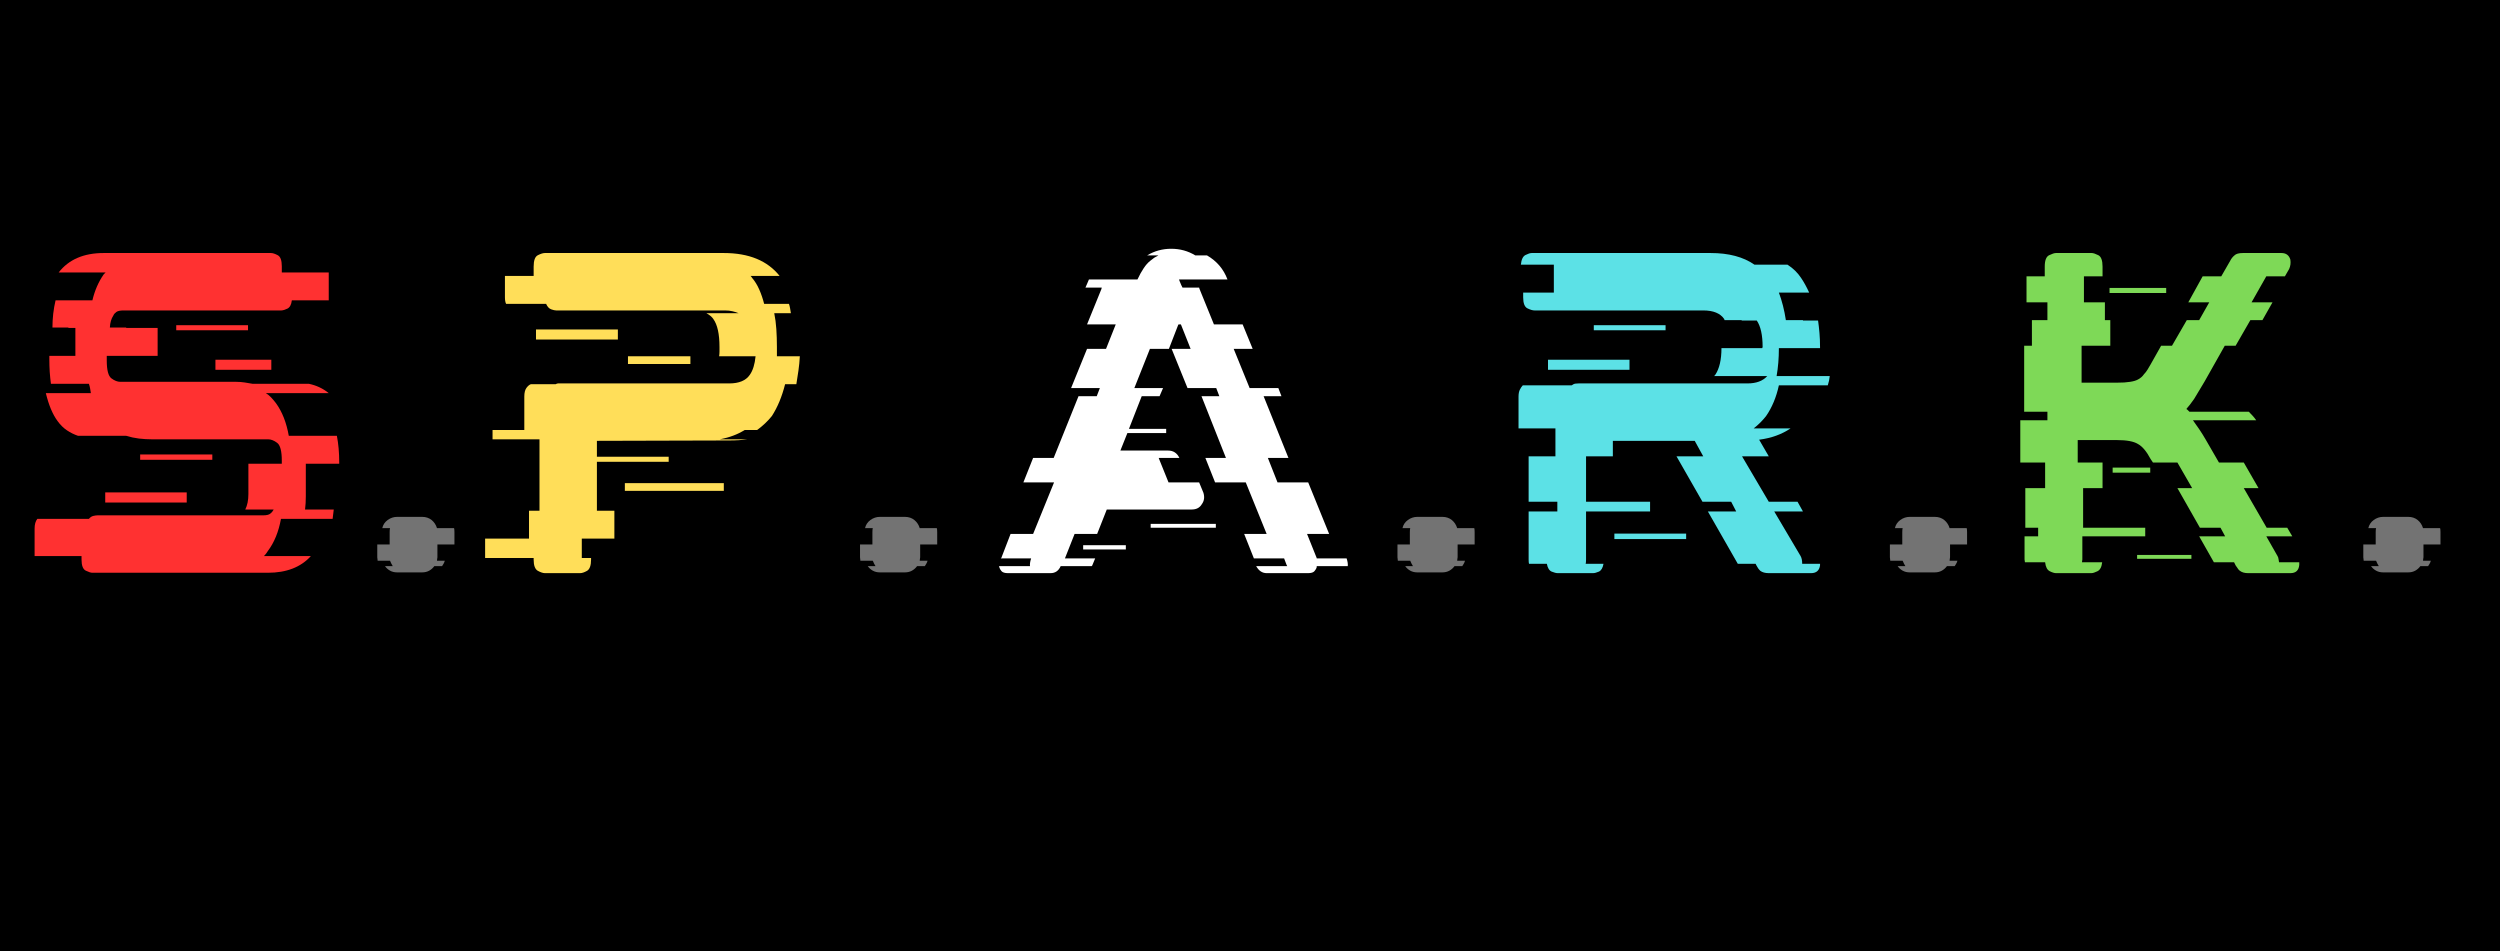 <svg xmlns="http://www.w3.org/2000/svg" xmlns:xlink="http://www.w3.org/1999/xlink" width="820" zoomAndPan="magnify" viewBox="0 0 615 234" height="312" preserveAspectRatio="xMidYMid meet" version="1.0"><defs><g/></defs><rect x="-61.5" width="738" fill="#ffffff" y="-23.4" height="280.8" fill-opacity="1"/><rect x="-61.5" width="738" fill="#000000" y="-23.4" height="280.8" fill-opacity="1"/><g fill="#ff3131" fill-opacity="1"><g transform="translate(5.746, 140.9)"><g><path d="M 69.484 -26.828 L 69.484 -18.797 C 69.484 -18.223 69.469 -17.664 69.438 -17.125 C 69.406 -16.594 69.359 -16.07 69.297 -15.562 L 76.359 -15.562 C 76.297 -15.176 76.25 -14.789 76.219 -14.406 C 76.188 -14.031 76.141 -13.648 76.078 -13.266 L 63.375 -13.266 C 62.801 -10.086 61.723 -7.445 60.141 -5.344 C 59.879 -4.895 59.562 -4.484 59.188 -4.109 L 70.734 -4.109 C 68.254 -1.367 64.723 0 60.141 0 L 16.984 0 C 16.609 0 16.066 -0.172 15.359 -0.516 C 14.66 -0.867 14.312 -1.781 14.312 -3.25 L 14.312 -4.109 L 2.766 -4.109 L 2.766 -10.875 C 2.766 -11.895 2.988 -12.691 3.438 -13.266 L 16.125 -13.266 C 16.445 -13.648 16.812 -13.891 17.219 -13.984 C 17.633 -14.078 17.973 -14.125 18.234 -14.125 L 58.984 -14.125 C 59.816 -14.125 60.406 -14.266 60.75 -14.547 C 61.102 -14.836 61.344 -15.113 61.469 -15.375 C 61.531 -15.438 61.562 -15.5 61.562 -15.562 L 54.594 -15.562 C 55.102 -16.582 55.359 -17.852 55.359 -19.375 L 55.359 -26.828 L 63.578 -26.828 L 63.578 -27.578 C 63.578 -29.941 63.191 -31.406 62.422 -31.969 C 61.66 -32.539 60.93 -32.828 60.234 -32.828 L 31.594 -32.828 C 30.57 -32.828 29.52 -32.891 28.438 -33.016 C 27.363 -33.148 26.316 -33.375 25.297 -33.688 L 13.453 -33.688 C 12.504 -34.008 11.598 -34.457 10.734 -35.031 C 9.879 -35.602 9.102 -36.367 8.406 -37.328 C 7.195 -38.973 6.238 -41.258 5.531 -44.188 L 16.609 -44.188 C 16.547 -44.57 16.484 -44.953 16.422 -45.328 C 16.359 -45.711 16.258 -46.098 16.125 -46.484 L 6.781 -46.484 C 6.656 -47.441 6.555 -48.426 6.484 -49.438 C 6.422 -50.457 6.391 -51.508 6.391 -52.594 L 6.391 -53.359 L 12.797 -53.359 L 12.797 -59.844 C 12.797 -59.977 12.797 -60.062 12.797 -60.094 C 12.797 -60.125 12.797 -60.172 12.797 -60.234 L 11.078 -60.234 C 11.078 -60.234 11.078 -60.266 11.078 -60.328 L 7.156 -60.328 C 7.156 -62.617 7.41 -64.848 7.922 -67.016 L 16.984 -67.016 C 17.555 -69.43 18.484 -71.562 19.766 -73.406 C 19.891 -73.531 19.984 -73.625 20.047 -73.688 C 20.109 -73.75 20.172 -73.812 20.234 -73.875 L 8.688 -73.875 C 11.164 -77.062 14.859 -78.656 19.766 -78.656 L 60.906 -78.656 C 61.344 -78.656 61.895 -78.477 62.562 -78.125 C 63.238 -77.781 63.578 -76.875 63.578 -75.406 L 63.578 -73.875 L 75.125 -73.875 L 75.125 -67.766 C 75.125 -67.641 75.125 -67.516 75.125 -67.391 C 75.125 -67.266 75.125 -67.141 75.125 -67.016 L 66.047 -67.016 C 65.922 -65.93 65.539 -65.242 64.906 -64.953 C 64.27 -64.672 63.789 -64.531 63.469 -64.531 L 24.625 -64.531 C 23.801 -64.531 23.211 -64.398 22.859 -64.141 C 22.516 -63.891 22.273 -63.602 22.141 -63.281 C 21.629 -62.52 21.344 -61.535 21.281 -60.328 L 25.297 -60.328 C 25.297 -60.266 25.297 -60.234 25.297 -60.234 L 33.031 -60.234 C 33.031 -60.109 33.031 -59.945 33.031 -59.75 C 33.031 -59.562 33.031 -59.406 33.031 -59.281 L 33.031 -53.359 L 20.516 -53.359 L 20.516 -52.219 C 20.516 -49.863 20.895 -48.398 21.656 -47.828 C 22.426 -47.254 23.16 -46.969 23.859 -46.969 L 52.406 -46.969 C 53.102 -46.969 53.785 -46.914 54.453 -46.812 C 55.117 -46.719 55.77 -46.609 56.406 -46.484 L 70.25 -46.484 C 72.094 -46.098 73.719 -45.332 75.125 -44.188 L 59.656 -44.188 C 60.164 -43.875 60.609 -43.508 60.984 -43.094 C 61.367 -42.688 61.754 -42.227 62.141 -41.719 C 63.672 -39.613 64.723 -36.938 65.297 -33.688 L 77.125 -33.688 C 77.508 -31.719 77.703 -29.555 77.703 -27.203 L 77.703 -26.828 Z M 40.188 -17.281 L 40.188 -19.766 L 20.141 -19.766 L 20.141 -17.281 Z M 61 -49.922 L 61 -52.406 L 47.25 -52.406 L 47.25 -49.922 Z M 46.484 -27.781 L 46.484 -29.109 L 28.734 -29.109 L 28.734 -27.781 Z M 55.266 -59.656 L 55.266 -60.906 L 37.609 -60.906 L 37.609 -59.656 Z M 55.266 -59.656 "/></g></g></g><g fill="#737373" fill-opacity="1"><g transform="translate(86.98, 140.9)"><g><path d="M 20.625 -6.969 L 20.625 -3.812 C 20.625 -3.688 20.602 -3.547 20.562 -3.391 C 20.531 -3.234 20.516 -3.086 20.516 -2.953 L 22.438 -2.953 C 22.375 -2.703 22.273 -2.461 22.141 -2.234 C 22.016 -2.016 21.891 -1.812 21.766 -1.625 L 19.859 -1.625 C 19.535 -1.176 19.117 -0.805 18.609 -0.516 C 18.098 -0.234 17.523 -0.094 16.891 -0.094 L 10.688 -0.094 C 10.051 -0.094 9.477 -0.234 8.969 -0.516 C 8.457 -0.805 8.047 -1.176 7.734 -1.625 L 9.641 -1.625 C 9.516 -1.812 9.398 -2.016 9.297 -2.234 C 9.203 -2.461 9.094 -2.703 8.969 -2.953 L 5.922 -2.953 C 5.922 -3.086 5.906 -3.234 5.875 -3.391 C 5.844 -3.547 5.828 -3.688 5.828 -3.812 L 5.828 -6.969 L 8.875 -6.969 L 8.875 -10.016 C 8.875 -10.461 8.906 -10.785 8.969 -10.984 L 7.062 -10.984 C 7.25 -11.805 7.691 -12.473 8.391 -12.984 C 9.098 -13.492 9.863 -13.75 10.688 -13.75 L 16.891 -13.75 C 17.785 -13.75 18.551 -13.492 19.188 -12.984 C 19.82 -12.473 20.266 -11.805 20.516 -10.984 L 24.719 -10.984 C 24.781 -10.785 24.812 -10.461 24.812 -10.016 L 24.812 -6.969 Z M 20.625 -6.969 "/></g></g></g><g fill="#ffde59" fill-opacity="1"><g transform="translate(120.683, 140.9)"><g><path d="M 70.438 -53.266 L 76.078 -53.266 C 76.016 -52.055 75.898 -50.879 75.734 -49.734 C 75.578 -48.586 75.406 -47.473 75.219 -46.391 L 72.453 -46.391 C 72.066 -44.859 71.602 -43.441 71.062 -42.141 C 70.52 -40.836 69.898 -39.645 69.203 -38.562 C 68.691 -37.926 68.133 -37.32 67.531 -36.75 C 66.926 -36.176 66.273 -35.633 65.578 -35.125 L 62.516 -35.125 C 60.797 -34.039 58.758 -33.273 56.406 -32.828 L 63.188 -32.828 C 61.852 -32.641 60.391 -32.547 58.797 -32.547 L 26.156 -32.453 L 26.156 -15.266 L 30.453 -15.266 L 30.453 -8.406 L 22.438 -8.406 L 22.438 -3.625 L 24.719 -3.625 L 24.719 -3.25 C 24.719 -1.781 24.383 -0.852 23.719 -0.469 C 23.051 -0.094 22.492 0.094 22.047 0.094 L 13.359 0.094 C 12.91 0.094 12.336 -0.094 11.641 -0.469 C 10.941 -0.852 10.594 -1.781 10.594 -3.25 L 10.594 -3.625 L -1.344 -3.625 L -1.344 -8.406 L 9.453 -8.406 L 9.453 -15.266 L 12.031 -15.266 L 12.031 -32.828 L 0.484 -32.828 L 0.484 -35.125 L 8.297 -35.125 L 8.297 -43.328 C 8.297 -44.285 8.473 -45.004 8.828 -45.484 C 9.18 -45.961 9.547 -46.266 9.922 -46.391 L 16.031 -46.391 C 16.227 -46.516 16.422 -46.578 16.609 -46.578 C 16.797 -46.578 16.957 -46.578 17.094 -46.578 L 58.703 -46.578 C 61.117 -46.578 62.805 -47.281 63.766 -48.688 C 64.523 -49.758 65 -51.285 65.188 -53.266 L 56.219 -53.266 C 56.281 -53.641 56.312 -54.004 56.312 -54.359 C 56.312 -54.711 56.312 -55.109 56.312 -55.547 C 56.312 -58.734 55.805 -61.023 54.797 -62.422 C 54.473 -62.93 53.898 -63.41 53.078 -63.859 L 61 -63.859 C 60.551 -64.047 60.055 -64.203 59.516 -64.328 C 58.973 -64.461 58.352 -64.531 57.656 -64.531 L 16.125 -64.531 C 15.812 -64.531 15.398 -64.625 14.891 -64.812 C 14.379 -65 13.969 -65.445 13.656 -66.156 L 3.812 -66.156 C 3.625 -66.531 3.531 -67.066 3.531 -67.766 L 3.531 -73.016 L 10.594 -73.016 L 10.594 -75.312 C 10.594 -76.844 10.941 -77.781 11.641 -78.125 C 12.336 -78.477 12.91 -78.656 13.359 -78.656 L 57.375 -78.656 C 63.539 -78.656 68.117 -76.773 71.109 -73.016 L 63.953 -73.016 C 64.141 -72.828 64.266 -72.672 64.328 -72.547 C 65.035 -71.711 65.625 -70.754 66.094 -69.672 C 66.57 -68.598 66.973 -67.426 67.297 -66.156 L 73.406 -66.156 C 73.531 -65.77 73.625 -65.383 73.688 -65 C 73.75 -64.625 73.812 -64.242 73.875 -63.859 L 69.781 -63.859 C 70.031 -62.648 70.203 -61.344 70.297 -59.938 C 70.391 -58.539 70.438 -57.078 70.438 -55.547 C 70.438 -55.172 70.438 -54.789 70.438 -54.406 C 70.438 -54.02 70.438 -53.641 70.438 -53.266 Z M 31.312 -57.375 L 31.312 -59.844 L 11.172 -59.844 L 11.172 -57.375 Z M 49.156 -51.359 L 49.156 -53.266 L 33.797 -53.266 L 33.797 -51.359 Z M 57.375 -20.141 L 57.375 -22.047 L 33.031 -22.047 L 33.031 -20.141 Z M 43.812 -27.297 L 43.812 -28.547 L 26.156 -28.547 L 26.156 -27.297 Z M 43.812 -27.297 "/></g></g></g><g fill="#737373" fill-opacity="1"><g transform="translate(205.738, 140.9)"><g><path d="M 20.625 -6.969 L 20.625 -3.812 C 20.625 -3.688 20.602 -3.547 20.562 -3.391 C 20.531 -3.234 20.516 -3.086 20.516 -2.953 L 22.438 -2.953 C 22.375 -2.703 22.273 -2.461 22.141 -2.234 C 22.016 -2.016 21.891 -1.812 21.766 -1.625 L 19.859 -1.625 C 19.535 -1.176 19.117 -0.805 18.609 -0.516 C 18.098 -0.234 17.523 -0.094 16.891 -0.094 L 10.688 -0.094 C 10.051 -0.094 9.477 -0.234 8.969 -0.516 C 8.457 -0.805 8.047 -1.176 7.734 -1.625 L 9.641 -1.625 C 9.516 -1.812 9.398 -2.016 9.297 -2.234 C 9.203 -2.461 9.094 -2.703 8.969 -2.953 L 5.922 -2.953 C 5.922 -3.086 5.906 -3.234 5.875 -3.391 C 5.844 -3.547 5.828 -3.688 5.828 -3.812 L 5.828 -6.969 L 8.875 -6.969 L 8.875 -10.016 C 8.875 -10.461 8.906 -10.785 8.969 -10.984 L 7.062 -10.984 C 7.25 -11.805 7.691 -12.473 8.391 -12.984 C 9.098 -13.492 9.863 -13.75 10.688 -13.75 L 16.891 -13.75 C 17.785 -13.75 18.551 -13.492 19.188 -12.984 C 19.82 -12.473 20.266 -11.805 20.516 -10.984 L 24.719 -10.984 C 24.781 -10.785 24.812 -10.461 24.812 -10.016 L 24.812 -6.969 Z M 20.625 -6.969 "/></g></g></g><g fill="#ffffff" fill-opacity="1"><g transform="translate(239.441, 140.9)"><g><path d="M 91.828 -3.531 C 92.078 -2.77 92.172 -2.133 92.109 -1.625 L 84.469 -1.625 C 84.469 -1.562 84.469 -1.5 84.469 -1.438 C 84.469 -1.375 84.469 -1.344 84.469 -1.344 C 84.406 -1.082 84.227 -0.773 83.938 -0.422 C 83.656 -0.078 83.133 0.094 82.375 0.094 L 72.156 0.094 C 71.082 0.094 70.223 -0.477 69.578 -1.625 L 77.219 -1.625 C 77.219 -1.625 77.156 -1.75 77.031 -2 L 76.453 -3.531 L 69.016 -3.531 L 66.625 -9.547 L 72.156 -9.547 L 67.016 -22.234 L 59.469 -22.234 L 57.078 -28.25 L 62.141 -28.25 L 56.125 -43.438 L 60.516 -43.438 L 59.75 -45.438 L 52.688 -45.438 L 48.781 -55.078 L 53.453 -55.078 L 51.062 -61.094 L 50.5 -61.094 C 50.5 -61.094 50.469 -61.062 50.406 -61 L 48.109 -55.078 L 43.438 -55.078 L 39.609 -45.438 L 46.672 -45.438 L 45.812 -43.438 L 41.422 -43.438 L 38.281 -35.406 L 47.438 -35.406 L 47.438 -34.359 L 37.891 -34.359 L 36.172 -30.062 L 47.922 -30.062 C 49.191 -30.062 50.113 -29.457 50.688 -28.25 L 45.625 -28.25 C 45.625 -28.25 45.625 -28.234 45.625 -28.203 C 45.625 -28.172 45.625 -28.156 45.625 -28.156 L 48.016 -22.234 L 55.547 -22.234 L 56.609 -19.656 C 56.922 -18.582 56.789 -17.66 56.219 -16.891 C 55.707 -16.004 54.879 -15.562 53.734 -15.562 L 32.828 -15.562 L 30.453 -9.547 L 24.906 -9.547 L 22.531 -3.531 L 29.969 -3.531 L 29.297 -1.906 C 29.297 -1.844 29.234 -1.75 29.109 -1.625 L 21.484 -1.625 C 20.973 -0.477 20.145 0.094 19 0.094 L 8.5 0.094 C 7.727 0.094 7.195 -0.078 6.906 -0.422 C 6.625 -0.773 6.453 -1.082 6.391 -1.344 C 6.391 -1.469 6.359 -1.562 6.297 -1.625 L 13.938 -1.625 C 13.875 -2.133 13.969 -2.77 14.219 -3.531 L 6.781 -3.531 C 6.781 -3.594 6.797 -3.625 6.828 -3.625 C 6.859 -3.625 6.875 -3.625 6.875 -3.625 L 9.156 -9.547 L 14.703 -9.547 L 19.859 -22.234 L 12.312 -22.234 L 14.703 -28.25 L 19.766 -28.25 L 25.875 -43.438 L 30.359 -43.438 L 31.125 -45.438 L 24.047 -45.438 L 27.969 -55.078 L 32.641 -55.078 L 35.031 -61.094 L 27.969 -61.094 L 31.5 -69.781 C 31.5 -69.844 31.516 -69.906 31.547 -69.969 C 31.578 -70.031 31.594 -70.094 31.594 -70.156 L 27.578 -70.156 C 27.711 -70.477 27.859 -70.812 28.016 -71.156 C 28.172 -71.508 28.312 -71.844 28.438 -72.156 L 40.375 -72.156 C 40.883 -73.238 41.395 -74.16 41.906 -74.922 C 42.414 -75.691 42.957 -76.301 43.531 -76.75 C 43.719 -76.875 43.922 -77.031 44.141 -77.219 C 44.367 -77.414 44.609 -77.578 44.859 -77.703 C 44.984 -77.766 45.109 -77.828 45.234 -77.891 C 45.367 -77.953 45.469 -78.016 45.531 -78.078 L 42.766 -78.078 C 44.547 -79.16 46.52 -79.703 48.688 -79.703 C 50.844 -79.703 52.812 -79.16 54.594 -78.078 L 57.469 -78.078 C 59.883 -76.68 61.566 -74.707 62.516 -72.156 L 50.594 -72.156 C 50.656 -71.969 50.719 -71.797 50.781 -71.641 C 50.844 -71.484 50.906 -71.336 50.969 -71.203 C 51.031 -71.016 51.191 -70.664 51.453 -70.156 L 55.547 -70.156 C 55.547 -70.094 55.562 -70.031 55.594 -69.969 C 55.633 -69.906 55.656 -69.844 55.656 -69.781 L 59.188 -61.094 L 66.25 -61.094 L 68.719 -55.078 L 64.047 -55.078 L 67.969 -45.438 L 75.031 -45.438 L 75.797 -43.438 L 71.406 -43.438 L 77.516 -28.25 L 72.453 -28.25 L 74.828 -22.234 L 82.375 -22.234 L 87.531 -9.547 L 82.094 -9.547 L 84.469 -3.625 C 84.469 -3.625 84.469 -3.594 84.469 -3.531 Z M 43.625 -12.031 L 43.625 -11.078 L 59.656 -11.078 L 59.656 -12.031 Z M 27.016 -6.781 L 27.016 -5.734 L 37.516 -5.734 L 37.516 -6.781 Z M 27.016 -6.781 "/></g></g></g><g fill="#737373" fill-opacity="1"><g transform="translate(337.949, 140.9)"><g><path d="M 20.625 -6.969 L 20.625 -3.812 C 20.625 -3.688 20.602 -3.547 20.562 -3.391 C 20.531 -3.234 20.516 -3.086 20.516 -2.953 L 22.438 -2.953 C 22.375 -2.703 22.273 -2.461 22.141 -2.234 C 22.016 -2.016 21.891 -1.812 21.766 -1.625 L 19.859 -1.625 C 19.535 -1.176 19.117 -0.805 18.609 -0.516 C 18.098 -0.234 17.523 -0.094 16.891 -0.094 L 10.688 -0.094 C 10.051 -0.094 9.477 -0.234 8.969 -0.516 C 8.457 -0.805 8.047 -1.176 7.734 -1.625 L 9.641 -1.625 C 9.516 -1.812 9.398 -2.016 9.297 -2.234 C 9.203 -2.461 9.094 -2.703 8.969 -2.953 L 5.922 -2.953 C 5.922 -3.086 5.906 -3.234 5.875 -3.391 C 5.844 -3.547 5.828 -3.688 5.828 -3.812 L 5.828 -6.969 L 8.875 -6.969 L 8.875 -10.016 C 8.875 -10.461 8.906 -10.785 8.969 -10.984 L 7.062 -10.984 C 7.25 -11.805 7.691 -12.473 8.391 -12.984 C 9.098 -13.492 9.863 -13.75 10.688 -13.75 L 16.891 -13.75 C 17.785 -13.75 18.551 -13.492 19.188 -12.984 C 19.82 -12.473 20.266 -11.805 20.516 -10.984 L 24.719 -10.984 C 24.781 -10.785 24.812 -10.461 24.812 -10.016 L 24.812 -6.969 Z M 20.625 -6.969 "/></g></g></g><g fill="#5ce1e6" fill-opacity="1"><g transform="translate(371.652, 140.9)"><g><path d="M 62.812 -38.562 C 61.914 -37.414 60.895 -36.398 59.75 -35.516 L 68.828 -35.516 C 66.66 -34.047 64.082 -33.117 61.094 -32.734 L 63.469 -28.641 L 56.891 -28.641 L 63.469 -17.469 L 70.547 -17.469 L 71.875 -15.078 L 64.812 -15.078 L 71.297 -4.109 C 71.555 -3.66 71.688 -3.023 71.688 -2.203 L 76.078 -2.203 C 76.078 -2.129 76.078 -2.062 76.078 -2 C 76.078 -1.938 76.078 -1.875 76.078 -1.812 C 75.891 -0.539 75.156 0.094 73.875 0.094 L 63.469 0.094 C 62.582 0.094 61.883 -0.098 61.375 -0.484 C 60.988 -0.859 60.672 -1.301 60.422 -1.812 L 60.234 -2.203 L 55.844 -2.203 L 48.484 -15.078 L 55.453 -15.078 L 54.219 -17.469 L 47.156 -17.469 L 40.766 -28.641 L 47.344 -28.641 L 45.25 -32.453 L 25.109 -32.453 L 25.109 -28.641 L 18.516 -28.641 L 18.516 -17.469 L 34.266 -17.469 L 34.266 -15.078 L 18.516 -15.078 L 18.516 -3.25 C 18.516 -2.738 18.484 -2.391 18.422 -2.203 L 22.812 -2.203 C 22.625 -1.18 22.242 -0.539 21.672 -0.281 C 21.098 -0.031 20.617 0.094 20.234 0.094 L 11.547 0.094 C 11.172 0.094 10.676 -0.031 10.062 -0.281 C 9.457 -0.539 9.062 -1.18 8.875 -2.203 L 4.484 -2.203 C 4.422 -2.391 4.391 -2.738 4.391 -3.25 L 4.391 -15.078 L 11.453 -15.078 L 11.453 -17.469 L 4.391 -17.469 L 4.391 -28.641 L 10.984 -28.641 L 10.984 -35.516 L 1.906 -35.516 L 1.906 -43.328 C 1.906 -44.035 2.016 -44.609 2.234 -45.047 C 2.461 -45.492 2.703 -45.848 2.953 -46.109 L 14.984 -46.109 C 15.305 -46.359 15.625 -46.5 15.938 -46.531 C 16.258 -46.562 16.516 -46.578 16.703 -46.578 L 58.219 -46.578 C 60.383 -46.578 62.008 -47.18 63.094 -48.391 L 50.016 -48.391 C 50.078 -48.453 50.125 -48.5 50.156 -48.531 C 50.188 -48.562 50.234 -48.613 50.297 -48.688 C 51.316 -50.207 51.828 -52.398 51.828 -55.266 L 61.859 -55.266 C 61.859 -55.328 61.875 -55.375 61.906 -55.406 C 61.938 -55.438 61.953 -55.484 61.953 -55.547 C 61.953 -58.473 61.473 -60.641 60.516 -62.047 L 56.797 -62.047 C 56.797 -62.109 56.797 -62.141 56.797 -62.141 L 52.594 -62.141 C 52.594 -62.203 52.578 -62.25 52.547 -62.281 C 52.516 -62.312 52.5 -62.359 52.5 -62.422 C 51.539 -63.828 49.82 -64.531 47.344 -64.531 L 5.828 -64.531 C 5.379 -64.531 4.801 -64.703 4.094 -65.047 C 3.395 -65.398 3.047 -66.305 3.047 -67.766 L 3.047 -68.922 L 10.594 -68.922 L 10.594 -75.312 C 10.594 -75.438 10.594 -75.531 10.594 -75.594 C 10.594 -75.656 10.594 -75.723 10.594 -75.797 L 2.484 -75.797 C 2.609 -77.066 2.988 -77.859 3.625 -78.172 C 4.258 -78.492 4.77 -78.656 5.156 -78.656 L 49.156 -78.656 C 53.613 -78.656 57.207 -77.703 59.938 -75.797 L 68.062 -75.797 C 69.457 -74.898 70.57 -73.816 71.406 -72.547 C 72.102 -71.523 72.77 -70.316 73.406 -68.922 L 65.953 -68.922 C 66.723 -66.879 67.297 -64.617 67.672 -62.141 L 71.875 -62.141 C 71.875 -62.141 71.875 -62.109 71.875 -62.047 L 75.594 -62.047 C 75.727 -61.086 75.844 -60.066 75.938 -58.984 C 76.031 -57.91 76.078 -56.766 76.078 -55.547 C 76.078 -55.484 76.078 -55.438 76.078 -55.406 C 76.078 -55.375 76.078 -55.328 76.078 -55.266 L 65.953 -55.266 C 65.953 -52.785 65.766 -50.492 65.391 -48.391 L 78.469 -48.391 C 78.395 -47.629 78.234 -46.867 77.984 -46.109 L 65.953 -46.109 C 65.316 -43.18 64.27 -40.664 62.812 -38.562 Z M 29.203 -49.922 L 29.203 -52.406 L 9.156 -52.406 L 9.156 -49.922 Z M 38.078 -59.656 L 38.078 -60.906 L 20.422 -60.906 L 20.422 -59.656 Z M 43.141 -8.297 L 43.141 -9.641 L 25.484 -9.641 L 25.484 -8.297 Z M 43.141 -8.297 "/></g></g></g><g fill="#737373" fill-opacity="1"><g transform="translate(459.086, 140.9)"><g><path d="M 20.625 -6.969 L 20.625 -3.812 C 20.625 -3.688 20.602 -3.547 20.562 -3.391 C 20.531 -3.234 20.516 -3.086 20.516 -2.953 L 22.438 -2.953 C 22.375 -2.703 22.273 -2.461 22.141 -2.234 C 22.016 -2.016 21.891 -1.812 21.766 -1.625 L 19.859 -1.625 C 19.535 -1.176 19.117 -0.805 18.609 -0.516 C 18.098 -0.234 17.523 -0.094 16.891 -0.094 L 10.688 -0.094 C 10.051 -0.094 9.477 -0.234 8.969 -0.516 C 8.457 -0.805 8.047 -1.176 7.734 -1.625 L 9.641 -1.625 C 9.516 -1.812 9.398 -2.016 9.297 -2.234 C 9.203 -2.461 9.094 -2.703 8.969 -2.953 L 5.922 -2.953 C 5.922 -3.086 5.906 -3.234 5.875 -3.391 C 5.844 -3.547 5.828 -3.688 5.828 -3.812 L 5.828 -6.969 L 8.875 -6.969 L 8.875 -10.016 C 8.875 -10.461 8.906 -10.785 8.969 -10.984 L 7.062 -10.984 C 7.25 -11.805 7.691 -12.473 8.391 -12.984 C 9.098 -13.492 9.863 -13.75 10.688 -13.75 L 16.891 -13.75 C 17.785 -13.75 18.551 -13.492 19.188 -12.984 C 19.82 -12.473 20.266 -11.805 20.516 -10.984 L 24.719 -10.984 C 24.781 -10.785 24.812 -10.461 24.812 -10.016 L 24.812 -6.969 Z M 20.625 -6.969 "/></g></g></g><g fill="#7ed957" fill-opacity="1"><g transform="translate(492.789, 140.9)"><g><path d="M 72.828 -2.578 C 72.828 -2.516 72.828 -2.414 72.828 -2.281 C 72.828 -2.156 72.828 -2.031 72.828 -1.906 C 72.703 -0.57 71.973 0.094 70.641 0.094 L 60.234 0.094 C 59.398 0.094 58.727 -0.098 58.219 -0.484 C 58.031 -0.609 57.859 -0.797 57.703 -1.047 C 57.547 -1.305 57.367 -1.562 57.172 -1.812 L 56.797 -2.578 L 51.828 -2.578 L 48.203 -8.969 L 54.594 -8.969 L 53.453 -11.078 L 48.391 -11.078 L 42.859 -20.812 L 46.484 -20.812 L 42.859 -27.109 L 36.844 -27.109 L 36.266 -27.969 C 35.254 -29.875 34.207 -31.113 33.125 -31.688 C 32.102 -32.32 30.383 -32.641 27.969 -32.641 L 18.328 -32.641 L 18.328 -27.109 L 24.438 -27.109 L 24.438 -20.812 L 19.656 -20.812 L 19.656 -11.078 L 34.938 -11.078 L 34.938 -8.969 L 19.469 -8.969 L 19.469 -3.25 C 19.469 -3.188 19.453 -3.086 19.422 -2.953 C 19.391 -2.828 19.375 -2.703 19.375 -2.578 L 24.344 -2.578 C 24.219 -1.43 23.832 -0.695 23.188 -0.375 C 22.551 -0.062 22.047 0.094 21.672 0.094 L 12.984 0.094 C 12.598 0.094 12.086 -0.062 11.453 -0.375 C 10.816 -0.695 10.438 -1.43 10.312 -2.578 L 5.344 -2.578 C 5.344 -2.703 5.328 -2.828 5.297 -2.953 C 5.266 -3.086 5.25 -3.188 5.25 -3.25 L 5.25 -8.969 L 8.594 -8.969 L 8.594 -11.078 L 5.438 -11.078 L 5.438 -20.812 L 10.312 -20.812 L 10.312 -27.109 L 4.203 -27.109 L 4.203 -37.516 L 10.875 -37.516 L 10.875 -39.609 L 5.156 -39.609 L 5.156 -55.844 L 7.062 -55.844 L 7.062 -62.141 L 10.875 -62.141 L 10.875 -66.531 L 5.734 -66.531 L 5.734 -72.922 L 10.219 -72.922 L 10.219 -75.312 C 10.219 -76.844 10.582 -77.781 11.312 -78.125 C 12.039 -78.477 12.598 -78.656 12.984 -78.656 L 21.766 -78.656 C 22.148 -78.656 22.691 -78.477 23.391 -78.125 C 24.086 -77.781 24.438 -76.844 24.438 -75.312 L 24.438 -72.922 L 19.859 -72.922 L 19.859 -66.531 L 25.016 -66.531 L 25.016 -62.141 L 26.344 -62.141 L 26.344 -55.844 L 19.281 -55.844 L 19.281 -46.766 L 28.062 -46.766 C 28.695 -46.766 29.27 -46.781 29.781 -46.812 C 30.289 -46.852 30.77 -46.906 31.219 -46.969 C 32.039 -47.094 32.676 -47.281 33.125 -47.531 C 33.758 -47.852 34.27 -48.301 34.656 -48.875 C 34.969 -49.188 35.25 -49.551 35.5 -49.969 C 35.758 -50.383 36.016 -50.816 36.266 -51.266 L 38.844 -55.844 L 41.516 -55.844 L 45.156 -62.141 L 48.203 -62.141 L 50.688 -66.531 L 45.531 -66.531 L 49.062 -72.922 L 53.641 -72.922 L 55.844 -76.75 C 56.094 -77.258 56.441 -77.703 56.891 -78.078 C 57.273 -78.461 57.973 -78.656 58.984 -78.656 L 68.438 -78.656 C 69.582 -78.656 70.316 -78.113 70.641 -77.031 C 70.766 -76.207 70.664 -75.441 70.344 -74.734 L 69.297 -72.922 L 64.719 -72.922 L 61.094 -66.531 L 66.25 -66.531 L 63.766 -62.141 L 60.797 -62.141 L 57.172 -55.844 L 54.5 -55.844 L 49.547 -47.062 C 48.586 -45.469 47.727 -44.035 46.969 -42.766 C 46.258 -41.742 45.617 -40.914 45.047 -40.281 C 45.18 -40.219 45.312 -40.117 45.438 -39.984 C 45.562 -39.859 45.688 -39.734 45.812 -39.609 L 60.422 -39.609 C 60.742 -39.297 61.062 -38.961 61.375 -38.609 C 61.695 -38.254 61.984 -37.891 62.234 -37.516 L 46.672 -37.516 C 47.18 -36.816 47.707 -36.066 48.25 -35.266 C 48.789 -34.473 49.316 -33.629 49.828 -32.734 L 53.078 -27.109 L 59.188 -27.109 L 62.812 -20.812 L 59.188 -20.812 L 64.812 -11.078 L 69.875 -11.078 L 71.109 -8.969 L 64.719 -8.969 L 67.484 -4.109 C 67.609 -3.91 67.688 -3.68 67.719 -3.422 C 67.75 -3.172 67.797 -2.891 67.859 -2.578 Z M 40.094 -68.828 L 40.094 -70.062 L 26.156 -70.062 L 26.156 -68.828 Z M 36.172 -24.625 L 36.172 -25.875 L 26.922 -25.875 L 26.922 -24.625 Z M 46.297 -3.438 L 46.297 -4.391 L 32.938 -4.391 L 32.938 -3.438 Z M 46.297 -3.438 "/></g></g></g><g fill="#737373" fill-opacity="1"><g transform="translate(575.547, 140.9)"><g><path d="M 20.625 -6.969 L 20.625 -3.812 C 20.625 -3.688 20.602 -3.547 20.562 -3.391 C 20.531 -3.234 20.516 -3.086 20.516 -2.953 L 22.438 -2.953 C 22.375 -2.703 22.273 -2.461 22.141 -2.234 C 22.016 -2.016 21.891 -1.812 21.766 -1.625 L 19.859 -1.625 C 19.535 -1.176 19.117 -0.805 18.609 -0.516 C 18.098 -0.234 17.523 -0.094 16.891 -0.094 L 10.688 -0.094 C 10.051 -0.094 9.477 -0.234 8.969 -0.516 C 8.457 -0.805 8.047 -1.176 7.734 -1.625 L 9.641 -1.625 C 9.516 -1.812 9.398 -2.016 9.297 -2.234 C 9.203 -2.461 9.094 -2.703 8.969 -2.953 L 5.922 -2.953 C 5.922 -3.086 5.906 -3.234 5.875 -3.391 C 5.844 -3.547 5.828 -3.688 5.828 -3.812 L 5.828 -6.969 L 8.875 -6.969 L 8.875 -10.016 C 8.875 -10.461 8.906 -10.785 8.969 -10.984 L 7.062 -10.984 C 7.25 -11.805 7.691 -12.473 8.391 -12.984 C 9.098 -13.492 9.863 -13.75 10.688 -13.75 L 16.891 -13.75 C 17.785 -13.75 18.551 -13.492 19.188 -12.984 C 19.82 -12.473 20.266 -11.805 20.516 -10.984 L 24.719 -10.984 C 24.781 -10.785 24.812 -10.461 24.812 -10.016 L 24.812 -6.969 Z M 20.625 -6.969 "/></g></g></g></svg>